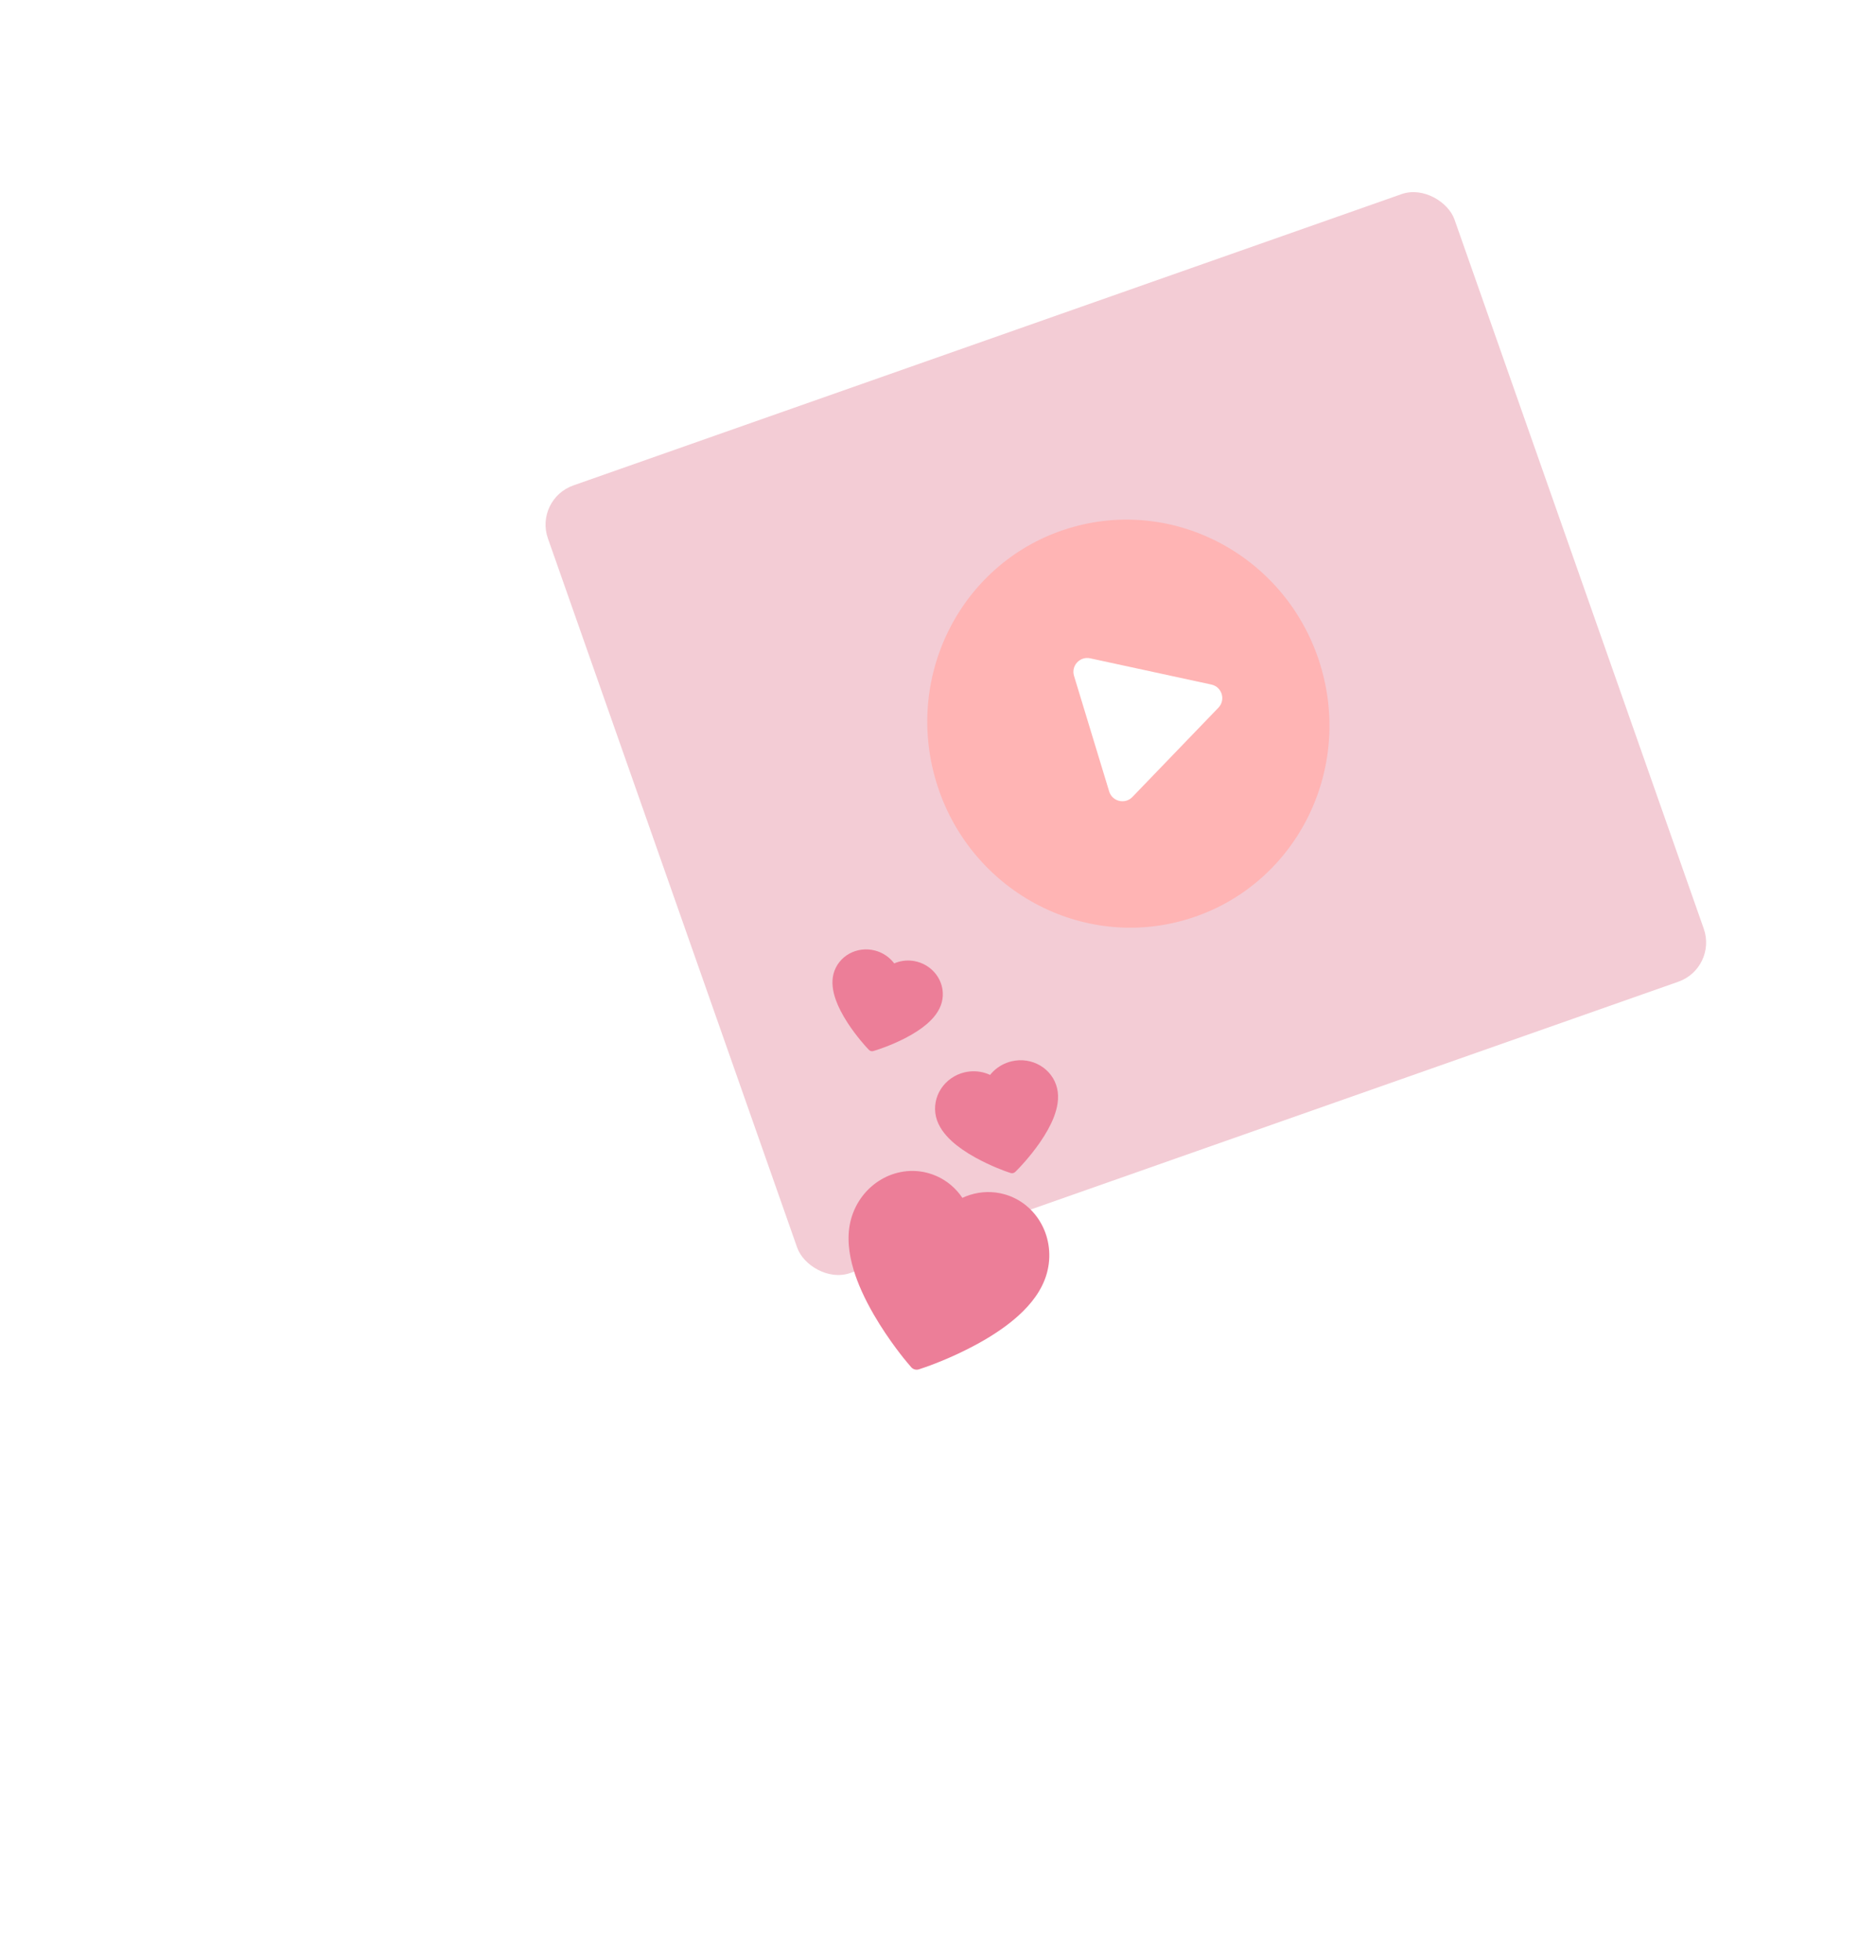 <svg width="271" height="283" viewBox="0 0 271 283" fill="none" xmlns="http://www.w3.org/2000/svg">
<g filter="url(#filter0_ddii_301_559)">
<rect x="58" y="54.659" width="161" height="181" rx="11" transform="rotate(-19.091 58 54.659)" fill="white"/>
</g>
<g filter="url(#filter1_ddii_301_559)">
<rect x="58" y="54.659" width="161" height="181" rx="11" transform="rotate(-19.091 58 54.659)" fill="white"/>
</g>
<g filter="url(#filter2_ii_301_559)">
<rect x="77.659" y="70.59" width="138.822" height="120.556" rx="6" transform="rotate(-19.372 77.659 70.59)" fill="#F3CCD5"/>
</g>
<g filter="url(#filter3_ii_301_559)">
<path d="M151.515 180.163C151.376 178.965 151.014 177.815 150.451 176.776C149.887 175.734 149.135 174.822 148.236 174.088C147.304 173.326 146.231 172.77 145.08 172.454C143.467 172.005 141.762 172.036 140.149 172.539C139.763 172.66 139.387 172.806 139.022 172.977C138.798 172.642 138.552 172.323 138.283 172.021C137.161 170.757 135.717 169.852 134.103 169.404C132.941 169.081 131.75 169.004 130.556 169.176C129.403 169.341 128.297 169.732 127.273 170.336C126.253 170.934 125.35 171.733 124.613 172.688C123.847 173.681 123.284 174.805 122.944 176.029C122.624 177.183 122.512 178.447 122.614 179.794C122.7 180.919 122.935 182.127 123.315 183.386C123.918 185.379 124.902 187.557 126.237 189.858C128.449 193.672 130.887 196.56 130.991 196.678L131.62 197.421C131.9 197.749 132.341 197.871 132.75 197.735L133.672 197.423C133.823 197.372 137.397 196.159 141.263 194.033C143.593 192.75 145.561 191.393 147.105 189.996C148.08 189.114 148.908 188.201 149.559 187.281C150.341 186.18 150.897 185.039 151.218 183.885C151.561 182.662 151.659 181.409 151.515 180.163Z" fill="#EC7E98"/>
</g>
<g filter="url(#filter4_ii_301_559)">
<path d="M151.81 155.245C151.395 154.693 150.872 154.227 150.273 153.873C149.673 153.517 149.008 153.279 148.314 153.171C147.594 153.058 146.857 153.086 146.145 153.255C145.147 153.489 144.236 153.985 143.508 154.689C143.333 154.857 143.172 155.035 143.024 155.223C142.808 155.121 142.584 155.033 142.353 154.96C141.388 154.652 140.351 154.613 139.353 154.847C138.634 155.016 137.969 155.314 137.373 155.736C136.798 156.143 136.312 156.648 135.93 157.236C135.55 157.819 135.289 158.468 135.163 159.148C135.031 159.854 135.047 160.568 135.211 161.268C135.366 161.929 135.665 162.585 136.103 163.221C136.469 163.752 136.939 164.282 137.502 164.796C138.394 165.61 139.544 166.408 140.919 167.167C143.197 168.426 145.333 169.164 145.423 169.193L145.974 169.382C146.218 169.465 146.491 169.4 146.673 169.218L147.082 168.804C147.149 168.736 148.734 167.128 150.217 164.987C151.11 163.696 151.787 162.47 152.224 161.345C152.499 160.634 152.687 159.949 152.777 159.311C152.886 158.547 152.862 157.827 152.707 157.166C152.545 156.466 152.242 155.819 151.81 155.245Z" fill="#EC7E98"/>
</g>
<g filter="url(#filter5_ii_301_559)">
<ellipse cx="163" cy="104.5" rx="29" ry="29.5" transform="rotate(-16.919 163 104.5)" fill="#FFB4B4"/>
</g>
<g filter="url(#filter6_i_301_559)">
<path d="M173.99 99.853C175.521 100.185 176.093 102.068 175.006 103.196L162.579 116.091C161.52 117.19 159.669 116.745 159.225 115.285L154.15 98.6C153.706 97.14 154.995 95.74 156.487 96.064L173.99 99.853Z" fill="white"/>
</g>
<g filter="url(#filter7_ii_301_559)">
<path d="M136.142 142.85C136.045 142.236 135.827 141.645 135.501 141.111C135.174 140.575 134.747 140.104 134.241 139.725C133.717 139.33 133.12 139.041 132.484 138.874C131.592 138.638 130.658 138.647 129.782 138.898C129.572 138.958 129.369 139.031 129.172 139.118C129.043 138.945 128.903 138.781 128.75 138.625C128.114 137.973 127.307 137.503 126.414 137.267C125.772 137.097 125.118 137.052 124.466 137.136C123.837 137.215 123.237 137.411 122.686 137.716C122.137 138.019 121.655 138.425 121.268 138.911C120.864 139.417 120.575 139.99 120.409 140.616C120.253 141.206 120.213 141.853 120.292 142.544C120.358 143.12 120.507 143.74 120.737 144.387C121.101 145.411 121.678 146.531 122.449 147.715C123.726 149.678 125.111 151.168 125.17 151.229L125.528 151.612C125.686 151.781 125.93 151.846 126.152 151.777L126.652 151.621C126.734 151.596 128.673 150.989 130.756 149.915C132.012 149.268 133.068 148.58 133.891 147.871C134.41 147.422 134.849 146.958 135.19 146.489C135.6 145.928 135.886 145.346 136.042 144.756C136.209 144.131 136.242 143.489 136.142 142.85Z" fill="#EC7E98"/>
</g>
<defs>
<filter id="filter0_ddii_301_559" x="0.99" y="0.99" width="269.365" height="281.724" filterUnits="userSpaceOnUse" color-interpolation-filters="sRGB">
<feFlood flood-opacity="0" result="BackgroundImageFix"/>
<feColorMatrix in="SourceAlpha" type="matrix" values="0 0 0 0 0 0 0 0 0 0 0 0 0 0 0 0 0 0 127 0" result="hardAlpha"/>
<feOffset dx="-30" dy="30"/>
<feGaussianBlur stdDeviation="15"/>
<feComposite in2="hardAlpha" operator="out"/>
<feColorMatrix type="matrix" values="0 0 0 0 0 0 0 0 0 0 0 0 0 0 0 0 0 0 0.25 0"/>
<feBlend mode="normal" in2="BackgroundImageFix" result="effect1_dropShadow_301_559"/>
<feColorMatrix in="SourceAlpha" type="matrix" values="0 0 0 0 0 0 0 0 0 0 0 0 0 0 0 0 0 0 127 0" result="hardAlpha"/>
<feOffset/>
<feGaussianBlur stdDeviation="2"/>
<feComposite in2="hardAlpha" operator="out"/>
<feColorMatrix type="matrix" values="0 0 0 0 0 0 0 0 0 0 0 0 0 0 0 0 0 0 0.25 0"/>
<feBlend mode="normal" in2="effect1_dropShadow_301_559" result="effect2_dropShadow_301_559"/>
<feBlend mode="normal" in="SourceGraphic" in2="effect2_dropShadow_301_559" result="shape"/>
<feColorMatrix in="SourceAlpha" type="matrix" values="0 0 0 0 0 0 0 0 0 0 0 0 0 0 0 0 0 0 127 0" result="hardAlpha"/>
<feOffset dx="2" dy="-2"/>
<feGaussianBlur stdDeviation="2"/>
<feComposite in2="hardAlpha" operator="arithmetic" k2="-1" k3="1"/>
<feColorMatrix type="matrix" values="0 0 0 0 0 0 0 0 0 0 0 0 0 0 0 0 0 0 0.25 0"/>
<feBlend mode="normal" in2="shape" result="effect3_innerShadow_301_559"/>
<feColorMatrix in="SourceAlpha" type="matrix" values="0 0 0 0 0 0 0 0 0 0 0 0 0 0 0 0 0 0 127 0" result="hardAlpha"/>
<feOffset dx="-1" dy="1"/>
<feGaussianBlur stdDeviation="1"/>
<feComposite in2="hardAlpha" operator="arithmetic" k2="-1" k3="1"/>
<feColorMatrix type="matrix" values="0 0 0 0 1 0 0 0 0 1 0 0 0 0 1 0 0 0 0.25 0"/>
<feBlend mode="normal" in2="effect3_innerShadow_301_559" result="effect4_innerShadow_301_559"/>
</filter>
<filter id="filter1_ddii_301_559" x="0.99" y="0.99" width="269.365" height="281.724" filterUnits="userSpaceOnUse" color-interpolation-filters="sRGB">
<feFlood flood-opacity="0" result="BackgroundImageFix"/>
<feColorMatrix in="SourceAlpha" type="matrix" values="0 0 0 0 0 0 0 0 0 0 0 0 0 0 0 0 0 0 127 0" result="hardAlpha"/>
<feOffset dx="-30" dy="30"/>
<feGaussianBlur stdDeviation="15"/>
<feComposite in2="hardAlpha" operator="out"/>
<feColorMatrix type="matrix" values="0 0 0 0 0 0 0 0 0 0 0 0 0 0 0 0 0 0 0.25 0"/>
<feBlend mode="normal" in2="BackgroundImageFix" result="effect1_dropShadow_301_559"/>
<feColorMatrix in="SourceAlpha" type="matrix" values="0 0 0 0 0 0 0 0 0 0 0 0 0 0 0 0 0 0 127 0" result="hardAlpha"/>
<feOffset/>
<feGaussianBlur stdDeviation="2"/>
<feComposite in2="hardAlpha" operator="out"/>
<feColorMatrix type="matrix" values="0 0 0 0 0 0 0 0 0 0 0 0 0 0 0 0 0 0 0.25 0"/>
<feBlend mode="normal" in2="effect1_dropShadow_301_559" result="effect2_dropShadow_301_559"/>
<feBlend mode="normal" in="SourceGraphic" in2="effect2_dropShadow_301_559" result="shape"/>
<feColorMatrix in="SourceAlpha" type="matrix" values="0 0 0 0 0 0 0 0 0 0 0 0 0 0 0 0 0 0 127 0" result="hardAlpha"/>
<feOffset dx="2" dy="-2"/>
<feGaussianBlur stdDeviation="2"/>
<feComposite in2="hardAlpha" operator="arithmetic" k2="-1" k3="1"/>
<feColorMatrix type="matrix" values="0 0 0 0 0 0 0 0 0 0 0 0 0 0 0 0 0 0 0.25 0"/>
<feBlend mode="normal" in2="shape" result="effect3_innerShadow_301_559"/>
<feColorMatrix in="SourceAlpha" type="matrix" values="0 0 0 0 0 0 0 0 0 0 0 0 0 0 0 0 0 0 127 0" result="hardAlpha"/>
<feOffset dx="-1" dy="1"/>
<feGaussianBlur stdDeviation="1"/>
<feComposite in2="hardAlpha" operator="arithmetic" k2="-1" k3="1"/>
<feColorMatrix type="matrix" values="0 0 0 0 1 0 0 0 0 1 0 0 0 0 1 0 0 0 0.25 0"/>
<feBlend mode="normal" in2="effect3_innerShadow_301_559" result="effect4_innerShadow_301_559"/>
</filter>
<filter id="filter2_ii_301_559" x="78.308" y="26.193" width="169.153" height="157.479" filterUnits="userSpaceOnUse" color-interpolation-filters="sRGB">
<feFlood flood-opacity="0" result="BackgroundImageFix"/>
<feBlend mode="normal" in="SourceGraphic" in2="BackgroundImageFix" result="shape"/>
<feColorMatrix in="SourceAlpha" type="matrix" values="0 0 0 0 0 0 0 0 0 0 0 0 0 0 0 0 0 0 127 0" result="hardAlpha"/>
<feOffset dx="0.5" dy="0.5"/>
<feGaussianBlur stdDeviation="1"/>
<feComposite in2="hardAlpha" operator="arithmetic" k2="-1" k3="1"/>
<feColorMatrix type="matrix" values="0 0 0 0 0 0 0 0 0 0 0 0 0 0 0 0 0 0 0.25 0"/>
<feBlend mode="normal" in2="shape" result="effect1_innerShadow_301_559"/>
<feColorMatrix in="SourceAlpha" type="matrix" values="0 0 0 0 0 0 0 0 0 0 0 0 0 0 0 0 0 0 127 0" result="hardAlpha"/>
<feOffset dx="-1" dy="1"/>
<feGaussianBlur stdDeviation="1"/>
<feComposite in2="hardAlpha" operator="arithmetic" k2="-1" k3="1"/>
<feColorMatrix type="matrix" values="0 0 0 0 1 0 0 0 0 1 0 0 0 0 1 0 0 0 0.25 0"/>
<feBlend mode="normal" in2="effect1_innerShadow_301_559" result="effect2_innerShadow_301_559"/>
</filter>
<filter id="filter3_ii_301_559" x="121.577" y="168.086" width="31.002" height="30.703" filterUnits="userSpaceOnUse" color-interpolation-filters="sRGB">
<feFlood flood-opacity="0" result="BackgroundImageFix"/>
<feBlend mode="normal" in="SourceGraphic" in2="BackgroundImageFix" result="shape"/>
<feColorMatrix in="SourceAlpha" type="matrix" values="0 0 0 0 0 0 0 0 0 0 0 0 0 0 0 0 0 0 127 0" result="hardAlpha"/>
<feOffset dx="1" dy="-1"/>
<feGaussianBlur stdDeviation="1"/>
<feComposite in2="hardAlpha" operator="arithmetic" k2="-1" k3="1"/>
<feColorMatrix type="matrix" values="0 0 0 0 0 0 0 0 0 0 0 0 0 0 0 0 0 0 0.25 0"/>
<feBlend mode="normal" in2="shape" result="effect1_innerShadow_301_559"/>
<feColorMatrix in="SourceAlpha" type="matrix" values="0 0 0 0 0 0 0 0 0 0 0 0 0 0 0 0 0 0 127 0" result="hardAlpha"/>
<feOffset dx="-1" dy="1"/>
<feGaussianBlur stdDeviation="1"/>
<feComposite in2="hardAlpha" operator="arithmetic" k2="-1" k3="1"/>
<feColorMatrix type="matrix" values="0 0 0 0 1 0 0 0 0 1 0 0 0 0 1 0 0 0 0.25 0"/>
<feBlend mode="normal" in2="effect1_innerShadow_301_559" result="effect2_innerShadow_301_559"/>
</filter>
<filter id="filter4_ii_301_559" x="134.075" y="152.103" width="19.769" height="18.314" filterUnits="userSpaceOnUse" color-interpolation-filters="sRGB">
<feFlood flood-opacity="0" result="BackgroundImageFix"/>
<feBlend mode="normal" in="SourceGraphic" in2="BackgroundImageFix" result="shape"/>
<feColorMatrix in="SourceAlpha" type="matrix" values="0 0 0 0 0 0 0 0 0 0 0 0 0 0 0 0 0 0 127 0" result="hardAlpha"/>
<feOffset dx="1" dy="-1"/>
<feGaussianBlur stdDeviation="1"/>
<feComposite in2="hardAlpha" operator="arithmetic" k2="-1" k3="1"/>
<feColorMatrix type="matrix" values="0 0 0 0 0 0 0 0 0 0 0 0 0 0 0 0 0 0 0.25 0"/>
<feBlend mode="normal" in2="shape" result="effect1_innerShadow_301_559"/>
<feColorMatrix in="SourceAlpha" type="matrix" values="0 0 0 0 0 0 0 0 0 0 0 0 0 0 0 0 0 0 127 0" result="hardAlpha"/>
<feOffset dx="-1" dy="1"/>
<feGaussianBlur stdDeviation="1"/>
<feComposite in2="hardAlpha" operator="arithmetic" k2="-1" k3="1"/>
<feColorMatrix type="matrix" values="0 0 0 0 1 0 0 0 0 1 0 0 0 0 1 0 0 0 0.25 0"/>
<feBlend mode="normal" in2="effect1_innerShadow_301_559" result="effect2_innerShadow_301_559"/>
</filter>
<filter id="filter5_ii_301_559" x="132.949" y="74.034" width="60.101" height="60.931" filterUnits="userSpaceOnUse" color-interpolation-filters="sRGB">
<feFlood flood-opacity="0" result="BackgroundImageFix"/>
<feBlend mode="normal" in="SourceGraphic" in2="BackgroundImageFix" result="shape"/>
<feColorMatrix in="SourceAlpha" type="matrix" values="0 0 0 0 0 0 0 0 0 0 0 0 0 0 0 0 0 0 127 0" result="hardAlpha"/>
<feOffset dx="1" dy="-1"/>
<feGaussianBlur stdDeviation="1"/>
<feComposite in2="hardAlpha" operator="arithmetic" k2="-1" k3="1"/>
<feColorMatrix type="matrix" values="0 0 0 0 0 0 0 0 0 0 0 0 0 0 0 0 0 0 0.25 0"/>
<feBlend mode="normal" in2="shape" result="effect1_innerShadow_301_559"/>
<feColorMatrix in="SourceAlpha" type="matrix" values="0 0 0 0 0 0 0 0 0 0 0 0 0 0 0 0 0 0 127 0" result="hardAlpha"/>
<feOffset dx="-1" dy="1"/>
<feGaussianBlur stdDeviation="1"/>
<feComposite in2="hardAlpha" operator="arithmetic" k2="-1" k3="1"/>
<feColorMatrix type="matrix" values="0 0 0 0 1 0 0 0 0 1 0 0 0 0 1 0 0 0 0.25 0"/>
<feBlend mode="normal" in2="effect1_innerShadow_301_559" result="effect2_innerShadow_301_559"/>
</filter>
<filter id="filter6_i_301_559" x="154.061" y="95.017" width="22.507" height="21.687" filterUnits="userSpaceOnUse" color-interpolation-filters="sRGB">
<feFlood flood-opacity="0" result="BackgroundImageFix"/>
<feBlend mode="normal" in="SourceGraphic" in2="BackgroundImageFix" result="shape"/>
<feColorMatrix in="SourceAlpha" type="matrix" values="0 0 0 0 0 0 0 0 0 0 0 0 0 0 0 0 0 0 127 0" result="hardAlpha"/>
<feOffset dx="1" dy="-1"/>
<feGaussianBlur stdDeviation="2"/>
<feComposite in2="hardAlpha" operator="arithmetic" k2="-1" k3="1"/>
<feColorMatrix type="matrix" values="0 0 0 0 0 0 0 0 0 0 0 0 0 0 0 0 0 0 0.25 0"/>
<feBlend mode="normal" in2="shape" result="effect1_innerShadow_301_559"/>
</filter>
<filter id="filter7_ii_301_559" x="119.253" y="136.095" width="17.946" height="16.709" filterUnits="userSpaceOnUse" color-interpolation-filters="sRGB">
<feFlood flood-opacity="0" result="BackgroundImageFix"/>
<feBlend mode="normal" in="SourceGraphic" in2="BackgroundImageFix" result="shape"/>
<feColorMatrix in="SourceAlpha" type="matrix" values="0 0 0 0 0 0 0 0 0 0 0 0 0 0 0 0 0 0 127 0" result="hardAlpha"/>
<feOffset dx="1" dy="-1"/>
<feGaussianBlur stdDeviation="1"/>
<feComposite in2="hardAlpha" operator="arithmetic" k2="-1" k3="1"/>
<feColorMatrix type="matrix" values="0 0 0 0 0 0 0 0 0 0 0 0 0 0 0 0 0 0 0.25 0"/>
<feBlend mode="normal" in2="shape" result="effect1_innerShadow_301_559"/>
<feColorMatrix in="SourceAlpha" type="matrix" values="0 0 0 0 0 0 0 0 0 0 0 0 0 0 0 0 0 0 127 0" result="hardAlpha"/>
<feOffset dx="-1" dy="1"/>
<feGaussianBlur stdDeviation="1"/>
<feComposite in2="hardAlpha" operator="arithmetic" k2="-1" k3="1"/>
<feColorMatrix type="matrix" values="0 0 0 0 1 0 0 0 0 1 0 0 0 0 1 0 0 0 0.25 0"/>
<feBlend mode="normal" in2="effect1_innerShadow_301_559" result="effect2_innerShadow_301_559"/>
</filter>
</defs>
</svg>
